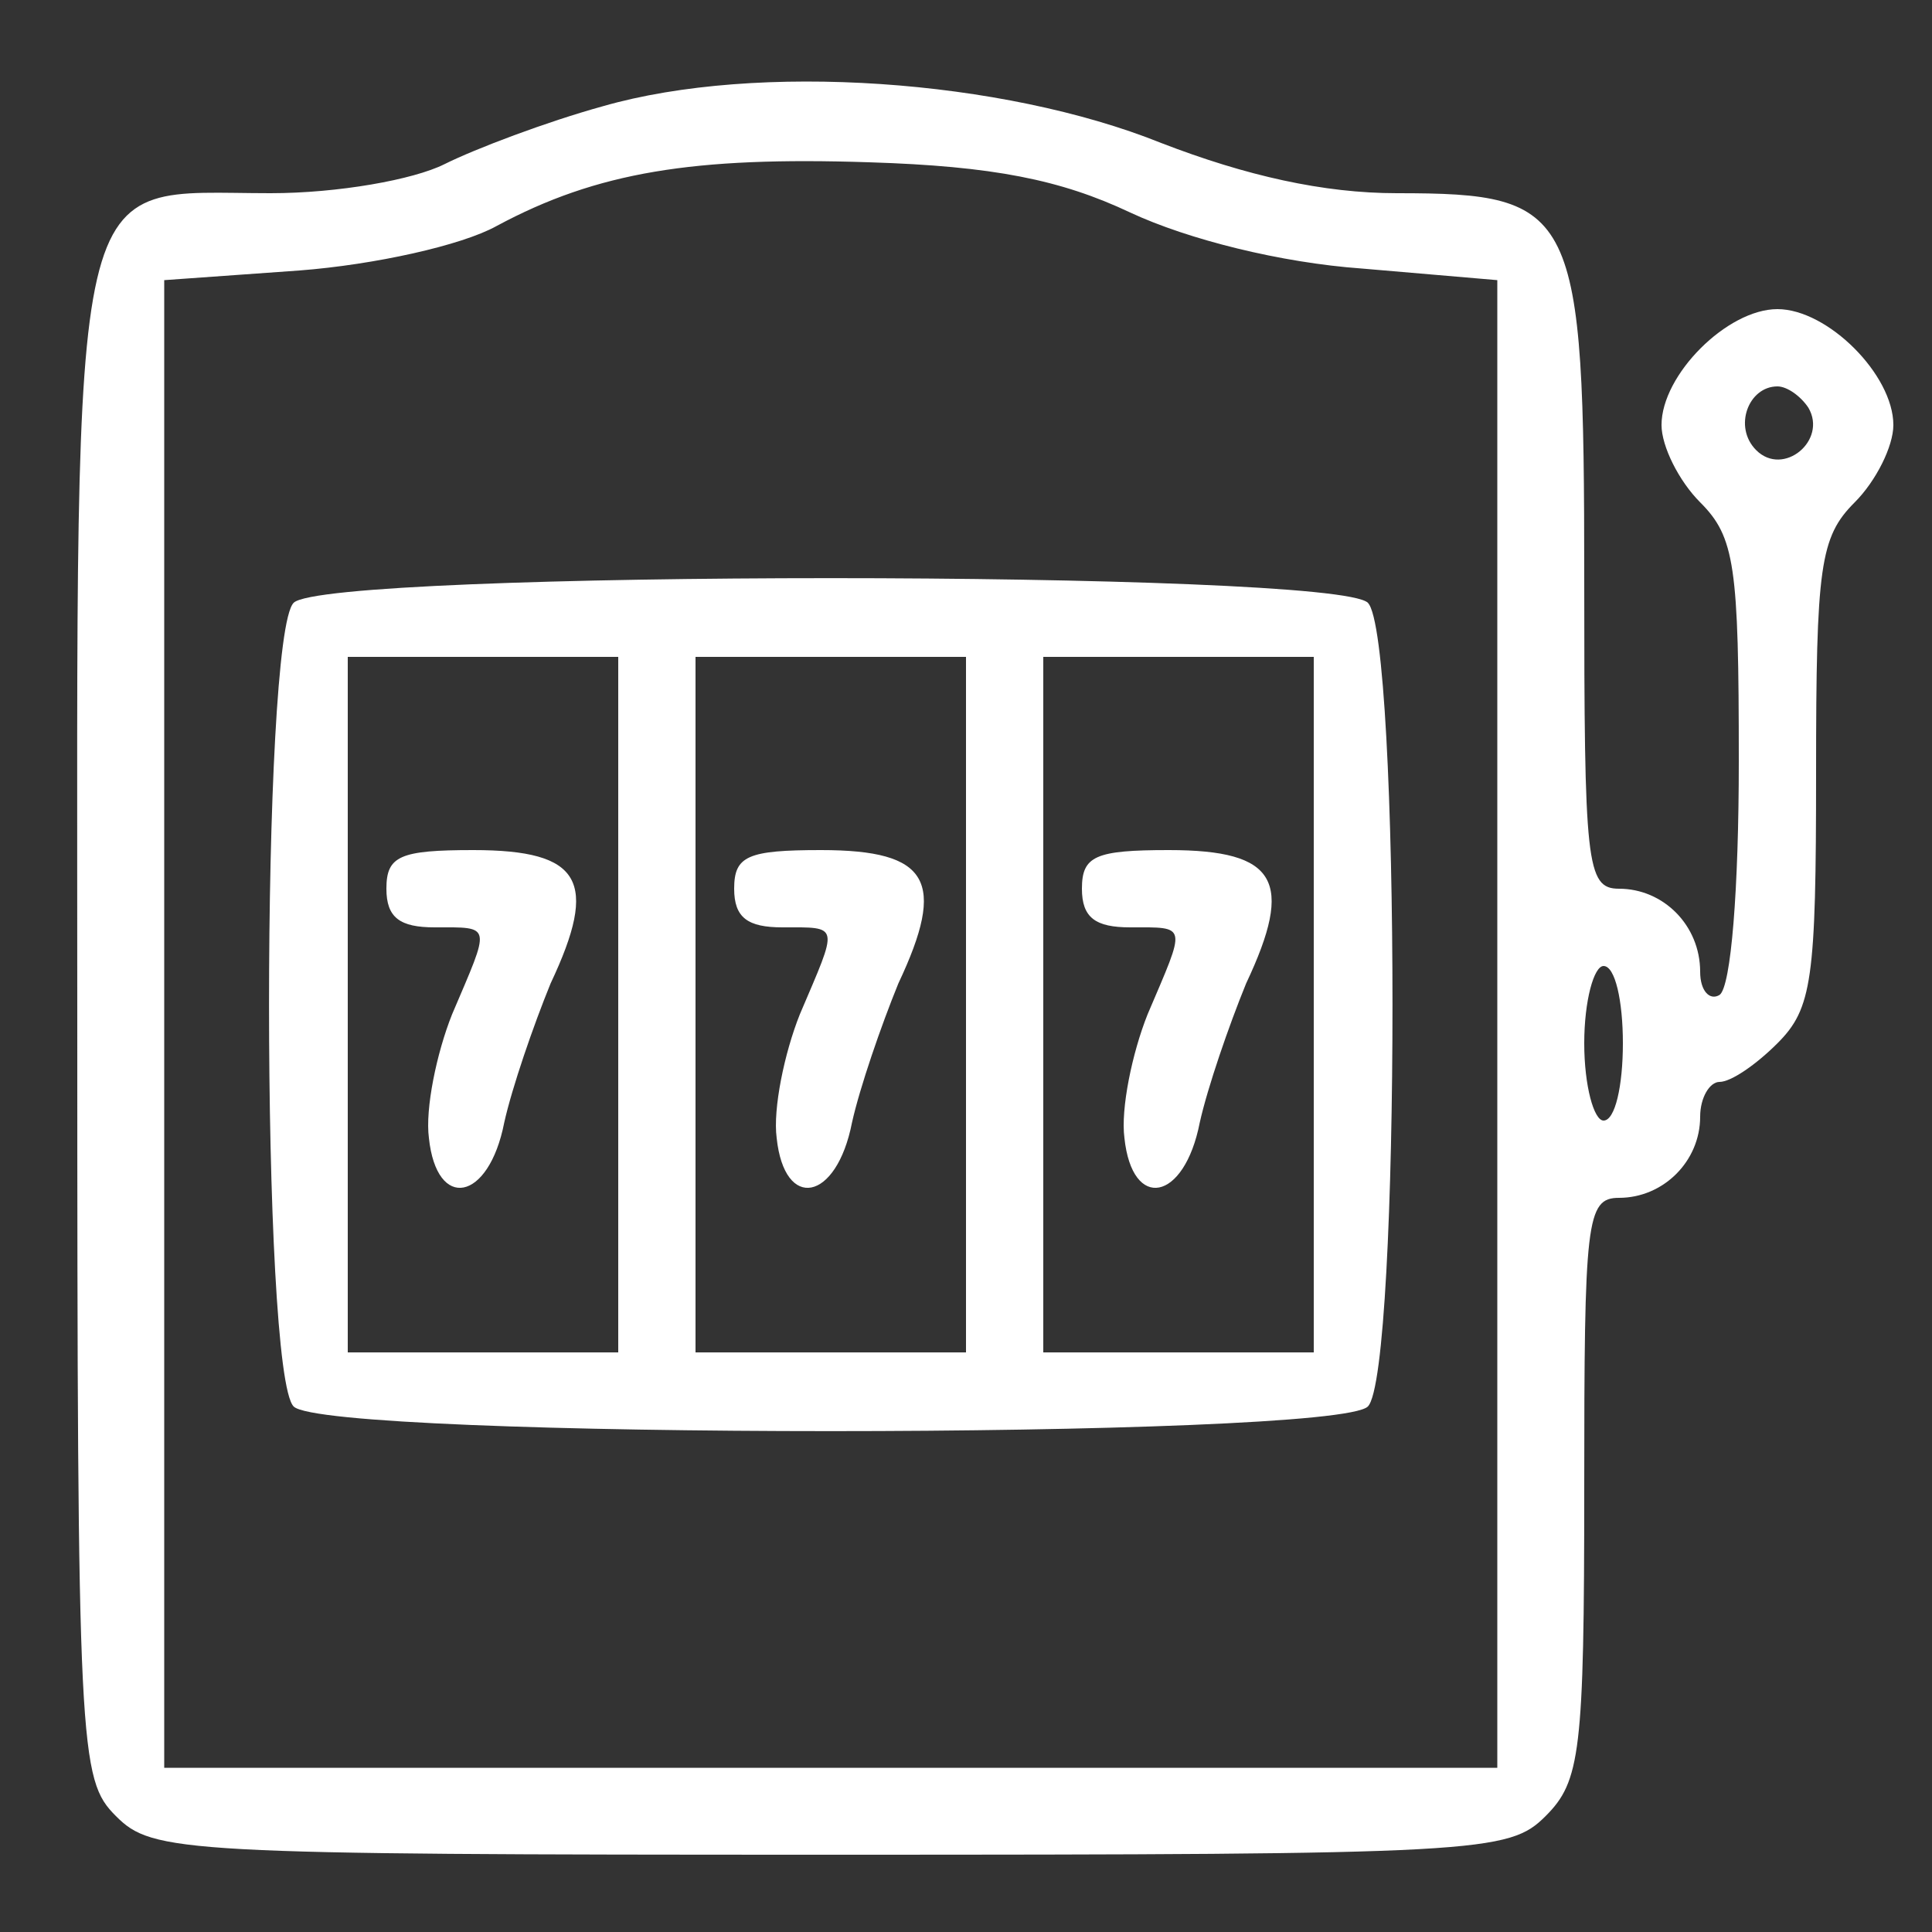 <svg width="20" height="20" viewBox="0 0 20 20" fill="none" xmlns="http://www.w3.org/2000/svg">
<rect x="0" y="0" width="20" height="20" fill="#333333" stroke="none"/>
<g clip-path="url(#clip0_16898_26)">
<path d="M6.24 1.1C5.66 1.26 4.92 1.54 4.6 1.7C4.28 1.86 3.5 2 2.8 2C0.68 2 0.8 1.5 0.8 10.6C0.8 18.14 0.82 18.42 1.2 18.8C1.58 19.18 1.86 19.2 8.6 19.2C15.34 19.2 15.62 19.18 16 18.8C16.36 18.44 16.4 18.14 16.4 15.4C16.4 12.64 16.42 12.4 16.76 12.4C17.22 12.4 17.6 12.02 17.6 11.56C17.6 11.36 17.7 11.2 17.8 11.2C17.92 11.2 18.18 11.02 18.4 10.8C18.76 10.44 18.8 10.14 18.8 8C18.8 5.86 18.84 5.56 19.2 5.2C19.42 4.98 19.6 4.62 19.6 4.4C19.6 3.88 18.92 3.2 18.4 3.2C17.88 3.2 17.2 3.88 17.2 4.4C17.2 4.62 17.38 4.98 17.6 5.2C17.96 5.56 18 5.86 18 7.88C18 9.2 17.92 10.22 17.8 10.3C17.7 10.36 17.6 10.26 17.6 10.06C17.6 9.58 17.22 9.2 16.76 9.2C16.42 9.2 16.4 8.94 16.4 6C16.4 2.16 16.32 2 14.46 2C13.7 2 12.9 1.82 12.02 1.48C10.38 0.82 7.84 0.64 6.24 1.1ZM11.7 2.2C12.3 2.48 13.26 2.72 14.1 2.78L15.5 2.9V10.6V18.3H8.6H1.7V10.6V2.9L3.1 2.8C3.88 2.74 4.78 2.54 5.14 2.34C6.18 1.78 7.18 1.62 9 1.68C10.28 1.72 10.98 1.86 11.7 2.2ZM18.72 4.22C18.92 4.56 18.46 4.94 18.18 4.66C17.94 4.42 18.1 4 18.4 4C18.5 4 18.64 4.1 18.72 4.22ZM16.8 10.8C16.8 11.24 16.72 11.6 16.6 11.6C16.5 11.6 16.4 11.24 16.4 10.8C16.4 10.36 16.5 10 16.6 10C16.72 10 16.8 10.36 16.8 10.8Z" fill="white"/>
<path d="M3.04 6.24C2.7 6.58 2.7 14.22 3.04 14.56C3.38 14.9 13.82 14.9 14.16 14.56C14.5 14.22 14.5 6.58 14.16 6.24C13.82 5.9 3.38 5.9 3.04 6.24ZM6.4 10.4V14H5H3.6V10.4V6.8H5H6.4V10.4ZM10 10.4V14H8.6H7.2V10.4V6.8H8.6H10V10.4ZM13.6 10.4V14H12.2H10.8V10.4V6.8H12.2H13.6V10.4Z" fill="white"/>
<path d="M4 9.2C4 9.5 4.14 9.6 4.5 9.6C5.1 9.6 5.08 9.56 4.68 10.5C4.52 10.9 4.4 11.48 4.44 11.78C4.52 12.54 5.06 12.44 5.22 11.62C5.3 11.26 5.52 10.62 5.7 10.18C6.2 9.12 6.02 8.8 4.9 8.8C4.14 8.8 4 8.86 4 9.2Z" fill="white"/>
<path d="M7.6 9.2C7.6 9.5 7.74 9.6 8.1 9.6C8.7 9.6 8.68 9.56 8.28 10.5C8.12 10.9 8 11.48 8.04 11.78C8.12 12.54 8.66 12.44 8.82 11.62C8.9 11.26 9.12 10.62 9.3 10.18C9.8 9.12 9.62 8.8 8.5 8.8C7.74 8.8 7.6 8.86 7.6 9.2Z" fill="white"/>
<path d="M11.2 9.2C11.2 9.5 11.34 9.6 11.7 9.6C12.3 9.6 12.28 9.56 11.88 10.5C11.72 10.9 11.6 11.48 11.64 11.78C11.72 12.54 12.26 12.44 12.42 11.62C12.5 11.26 12.72 10.62 12.9 10.18C13.4 9.12 13.22 8.8 12.1 8.8C11.34 8.8 11.2 8.86 11.2 9.2Z" fill="white"/>
</g>
<defs>
<clipPath id="clip0_16898_26">
<rect width="20" height="20" fill="white"/>
</clipPath>
</defs>
</svg>
